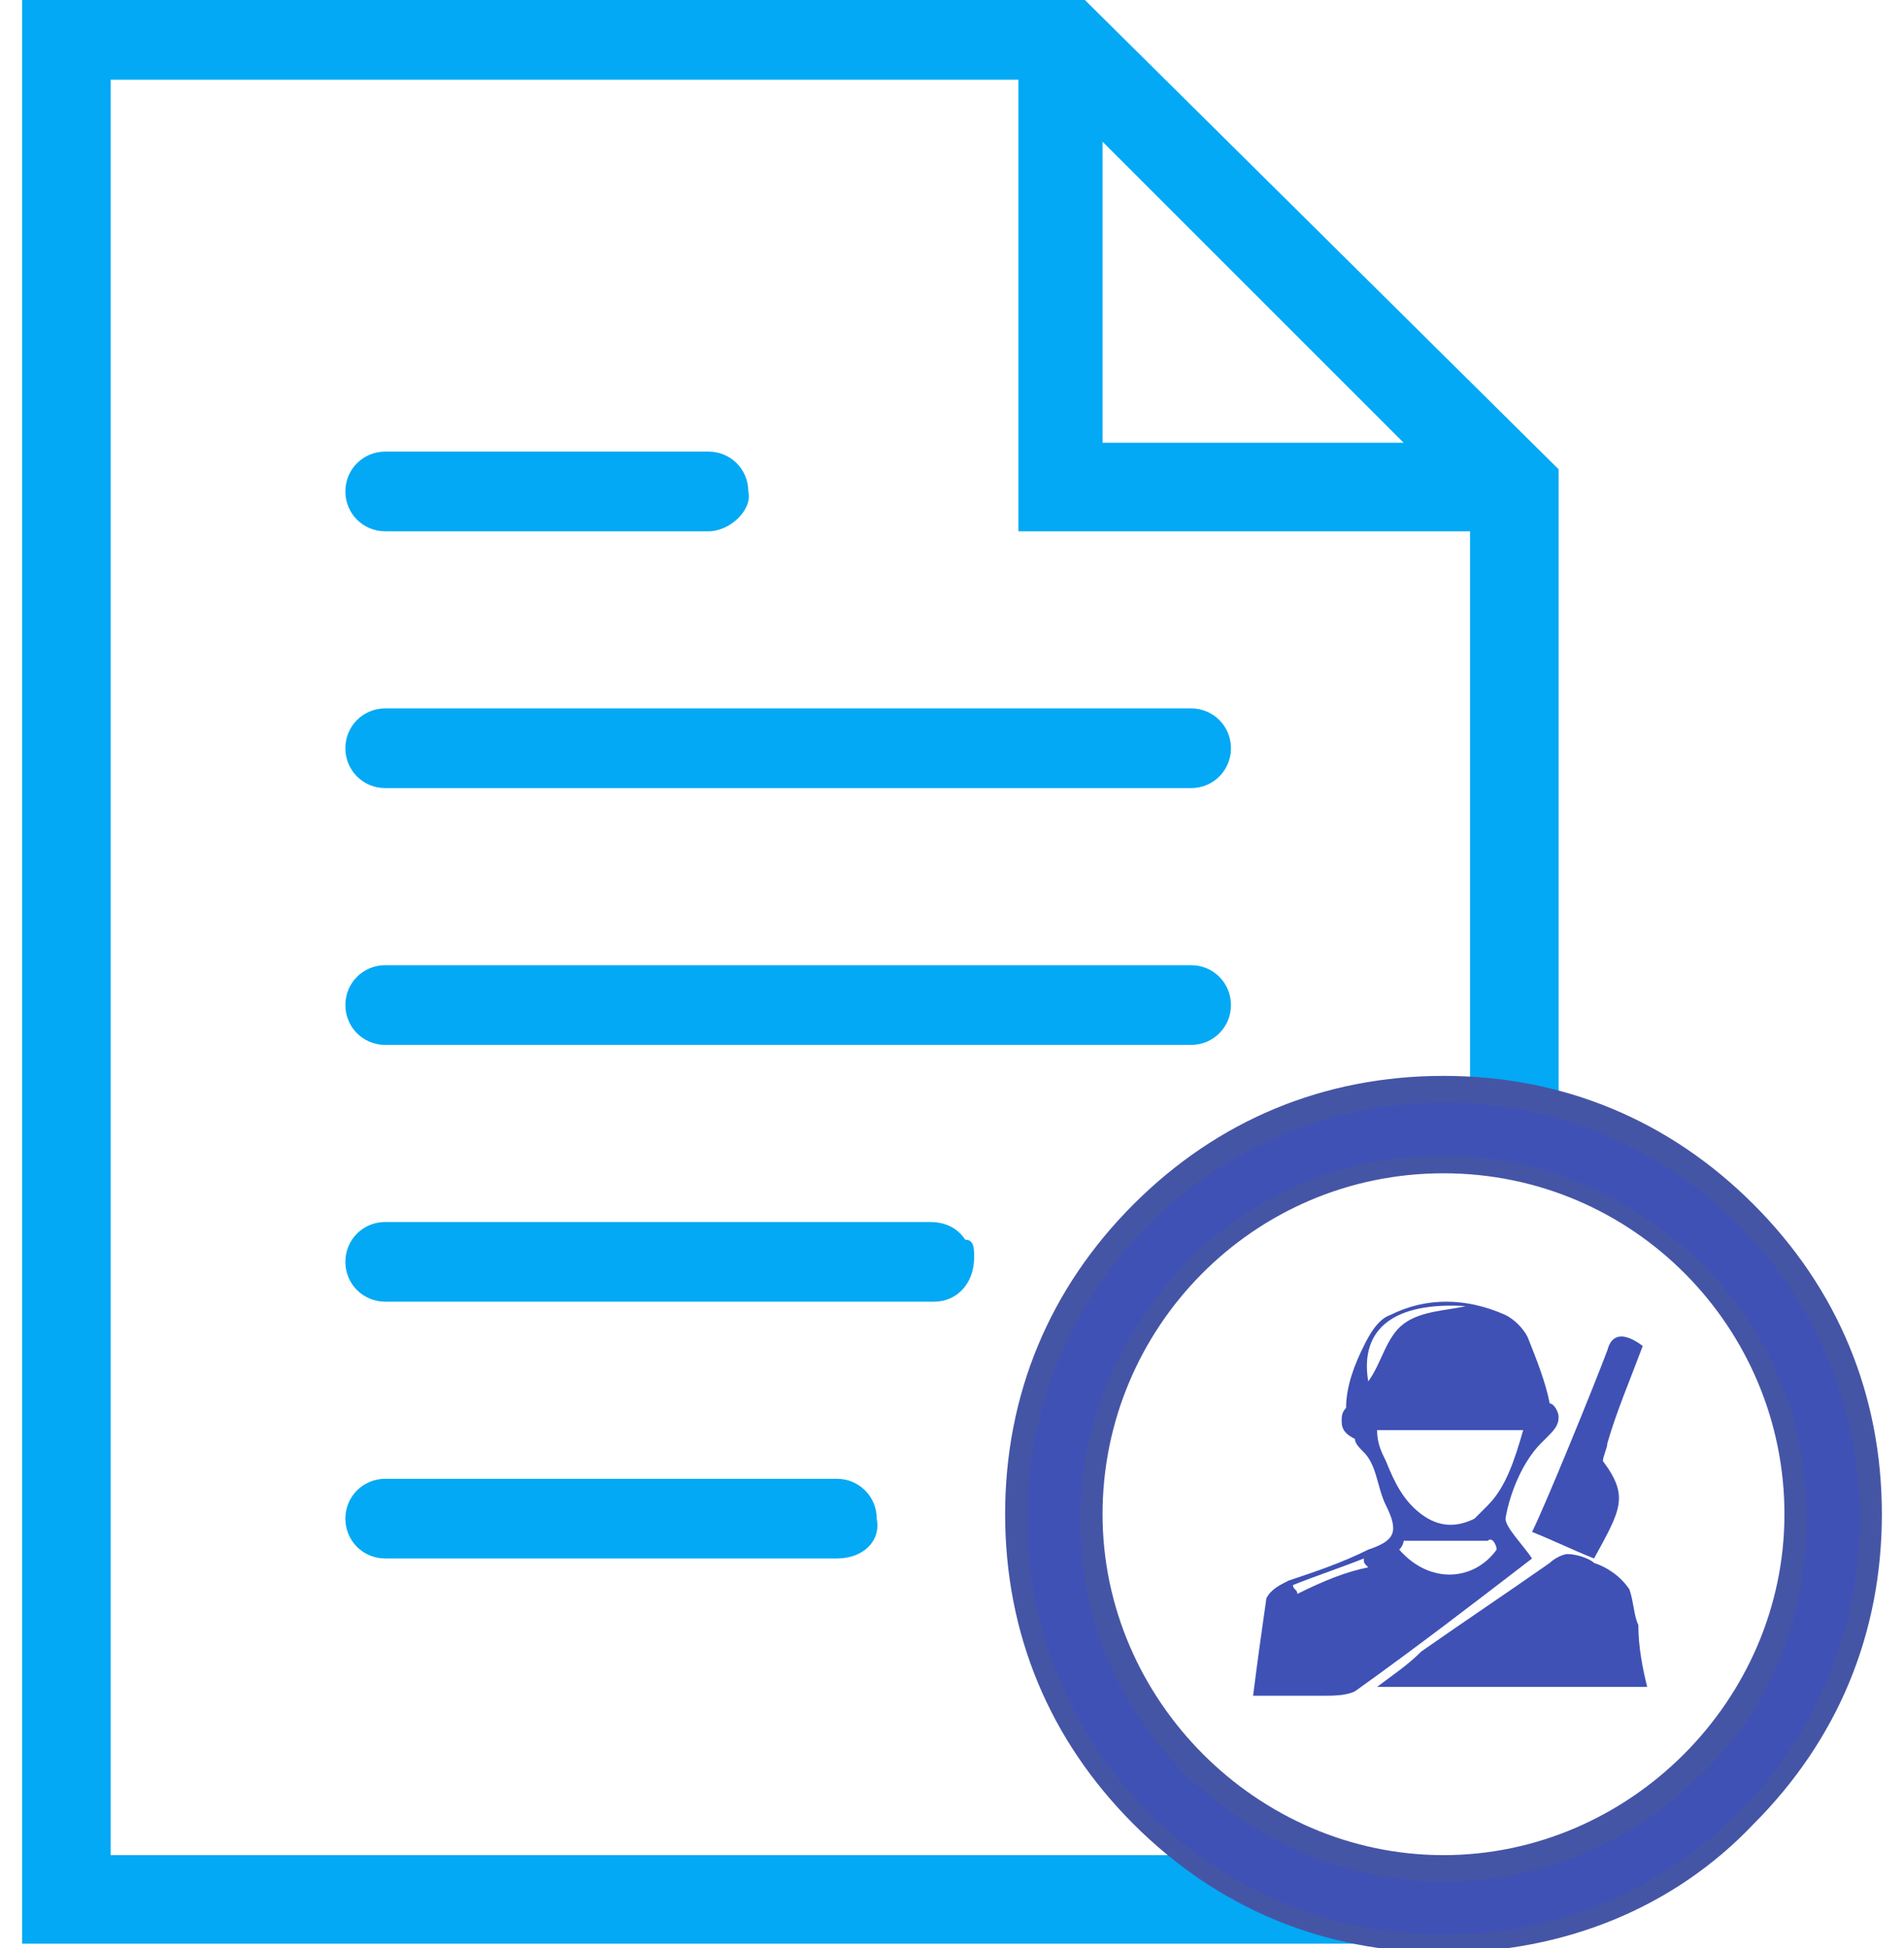 <svg version="1.1" id="Слой_1" xmlns="http://www.w3.org/2000/svg" x="0" y="0" viewBox="0 0 43 44" xml:space="preserve"><style>.st0{fill:#03a9f4}.st1{fill:#3f51b5}</style><path class="st0" d="M8.7 17.5h18.2c.4 0 .7-.3.7-.7s-.3-.7-.7-.7H8.7c-.4 0-.7.3-.7.7s.3.7.7.7z"/><path class="st0" d="M26.9 17.8H8.7c-.5 0-.9-.4-.9-.9s.4-.9.9-.9h18.2c.5 0 .9.4.9.9s-.4.9-.9.9zM8.7 16.4c-.2 0-.4.2-.4.4s.2.4.4.4h18.2c.2 0 .4-.2.4-.4s-.2-.4-.4-.4H8.7zm0-4.7H16c.4 0 .7-.3.7-.7s-.3-.7-.7-.7H8.7c-.4 0-.7.3-.7.7s.3.7.7.7z"/><path class="st0" d="M16 12H8.7c-.5 0-.9-.4-.9-.9s.4-.9.9-.9H16c.5 0 .9.4.9.9.1.4-.4.9-.9.9zm-7.3-1.4c-.2 0-.4.2-.4.4s.2.4.4.4H16c.2 0 .4-.2.4-.4s-.2-.4-.4-.4H8.7zm0 12.8h18.2c.4 0 .7-.3.7-.7 0-.4-.3-.7-.7-.7H8.7c-.4 0-.7.3-.7.7 0 .4.3.7.7.7z"/><path class="st0" d="M26.9 23.6H8.7c-.5 0-.9-.4-.9-.9s.4-.9.9-.9h18.2c.5 0 .9.4.9.9s-.4.9-.9.9zM8.7 22.2c-.2 0-.4.2-.4.4s.2.4.4.4h18.2c.2 0 .4-.2.4-.4s-.2-.4-.4-.4H8.7zm12.4 5.5H8.7c-.4 0-.7.3-.7.7 0 .4.3.7.7.7H21c.4 0 .7-.3.7-.7.1-.4-.2-.7-.6-.7z"/><path class="st0" d="M21.1 29.4H8.7c-.5 0-.9-.4-.9-.9s.4-.9.9-.9H21c.3 0 .6.1.8.4.2 0 .2.2.2.4 0 .6-.4 1-.9 1zM8.7 28c-.2 0-.4.2-.4.4s.2.4.4.4H21c.2 0 .4-.2.4-.4v-.2c-.1-.1-.2-.2-.4-.2H8.7zm10.2 5.6H8.7c-.4 0-.7.3-.7.7 0 .4.3.7.7.7h10.2c.4 0 .7-.3.7-.7 0-.5-.3-.7-.7-.7z"/><path class="st0" d="M18.9 35.2H8.7c-.5 0-.9-.4-.9-.9s.4-.9.9-.9h10.2c.5 0 .9.4.9.9.1.5-.3.9-.9.9zM8.7 33.8c-.2 0-.4.2-.4.4s.2.4.4.4h10.2c.2 0 .4-.2.4-.4 0-.3-.2-.4-.4-.4H8.7z"/><path class="st0" d="M24.3.1H.8v43.5h30c-1.3-.3-2.4-.8-3.5-1.5H2.2V1.6h21.1v10.2h10.2v12.9c.5 0 1 .1 1.5.2V10.7L24.3.1zm.4 10.2V2.6l7.7 7.7h-7.7z"/><path class="st0" d="M33 43.9H.5v-44h23.9l10.8 10.7v14.6l-.3-.1c-.5 0-.9-.1-1.4-.1h-.3V12H23V1.8H2.5v40.1h25c1 .7 2.2 1.1 3.4 1.4l2.1.6zm-32-.5h28.1c-.7-.3-1.3-.6-1.9-.9H2V1.3h21.6v10.2h10.2v12.9c.3 0 .6.1.9.1V10.8L24.2.4H1v43zm31.9-32.9h-8.3v-.2h-.3V1.9l8.6 8.6zm-8-.5h6.8l-6.8-6.8V10z"/><path class="st1" d="M32.6 24.6c-5.3 0-9.6 4.3-9.6 9.6s4.3 9.6 9.6 9.6 9.6-4.3 9.6-9.6-4.2-9.6-9.6-9.6zm0 17.6c-4.4 0-8-3.6-8-8s3.6-8 8-8 8 3.6 8 8-3.5 8-8 8z"/><path d="M32.6 44.1c-2.7 0-5.1-1-7-2.9-1.9-1.9-2.9-4.3-2.9-7s1-5.1 2.9-7c1.9-1.9 4.3-2.9 7-2.9s5.1 1 7 2.9c1.9 1.9 2.9 4.3 2.9 7s-1 5.1-2.9 7c-1.8 1.9-4.3 2.9-7 2.9zm0-19.2c-5.2 0-9.4 4.2-9.4 9.4s4.2 9.4 9.4 9.4 9.4-4.2 9.4-9.4-4.2-9.4-9.4-9.4zm0 17.6c-2.2 0-4.2-.9-5.8-2.4-1.6-1.6-2.4-3.6-2.4-5.8 0-2.2.9-4.2 2.4-5.8 1.6-1.6 3.6-2.4 5.8-2.4 2.2 0 4.2.9 5.8 2.4 1.6 1.6 2.4 3.6 2.4 5.8 0 2.2-.8 4.3-2.4 5.8-1.5 1.5-3.6 2.4-5.8 2.4zm0-16c-4.3 0-7.7 3.5-7.7 7.7s3.5 7.7 7.7 7.7 7.7-3.5 7.7-7.7-3.4-7.7-7.7-7.7z" fill="#4555a5"/><path class="st1" d="M37.2 38.1h-6.1c.4-.3.7-.5 1-.8 1-.7 1.9-1.3 2.9-2 .1-.1.3-.2.4-.2.2 0 .5.1.6.2.3.1.6.3.8.6.1.3.1.6.2.8 0 .5.1 1 .2 1.4zM36 35.2c-.5-.2-.9-.4-1.4-.6.3-.6 1.4-3.3 1.7-4.1.1-.4.4-.4.8-.1-.3.8-.6 1.5-.8 2.2 0 .1-.1.3-.1.4.6.8.4 1.1-.2 2.2z"/><path class="st1" d="M35.2 32c0-.1-.1-.3-.2-.3-.1-.5-.3-1-.5-1.5-.1-.2-.3-.4-.5-.5-.9-.4-1.8-.4-2.6 0-.3.1-.5.5-.6.7-.2.4-.4.9-.4 1.4-.1.1-.1.2-.1.3 0 .2.1.3.3.4 0 .1.1.2.2.3.3.3.3.8.5 1.2.3.6.2.8-.4 1-.6.3-1.2.5-1.8.7-.2.1-.4.2-.5.4-.1.7-.2 1.4-.3 2.2h1.6c.2 0 .5 0 .7-.1 1.4-1 2.7-2 4-3-.2-.3-.6-.7-.6-.9.1-.6.4-1.3.8-1.7l.1-.1c.2-.2.3-.3.3-.5zm-5.9 4c0-.1-.1-.1-.1-.2.5-.2 1.1-.4 1.6-.6 0 .1 0 .1.1.2-.5.1-1 .3-1.6.6zm3.8-6.5c-.4.1-1 .1-1.4.4-.4.3-.5.9-.8 1.3-.2-1.2.6-1.8 2.2-1.7zm.7 5.5c-.5.7-1.5.8-2.2 0 .1-.1.1-.2.1-.2h1.9c.1-.1.2.1.2.2zm-.5-.7c-.4.2-.8.2-1.2-.1-.4-.3-.6-.7-.8-1.2-.1-.2-.2-.4-.2-.7h3.3c-.2.7-.4 1.3-.8 1.7l-.3.3z"/></svg>